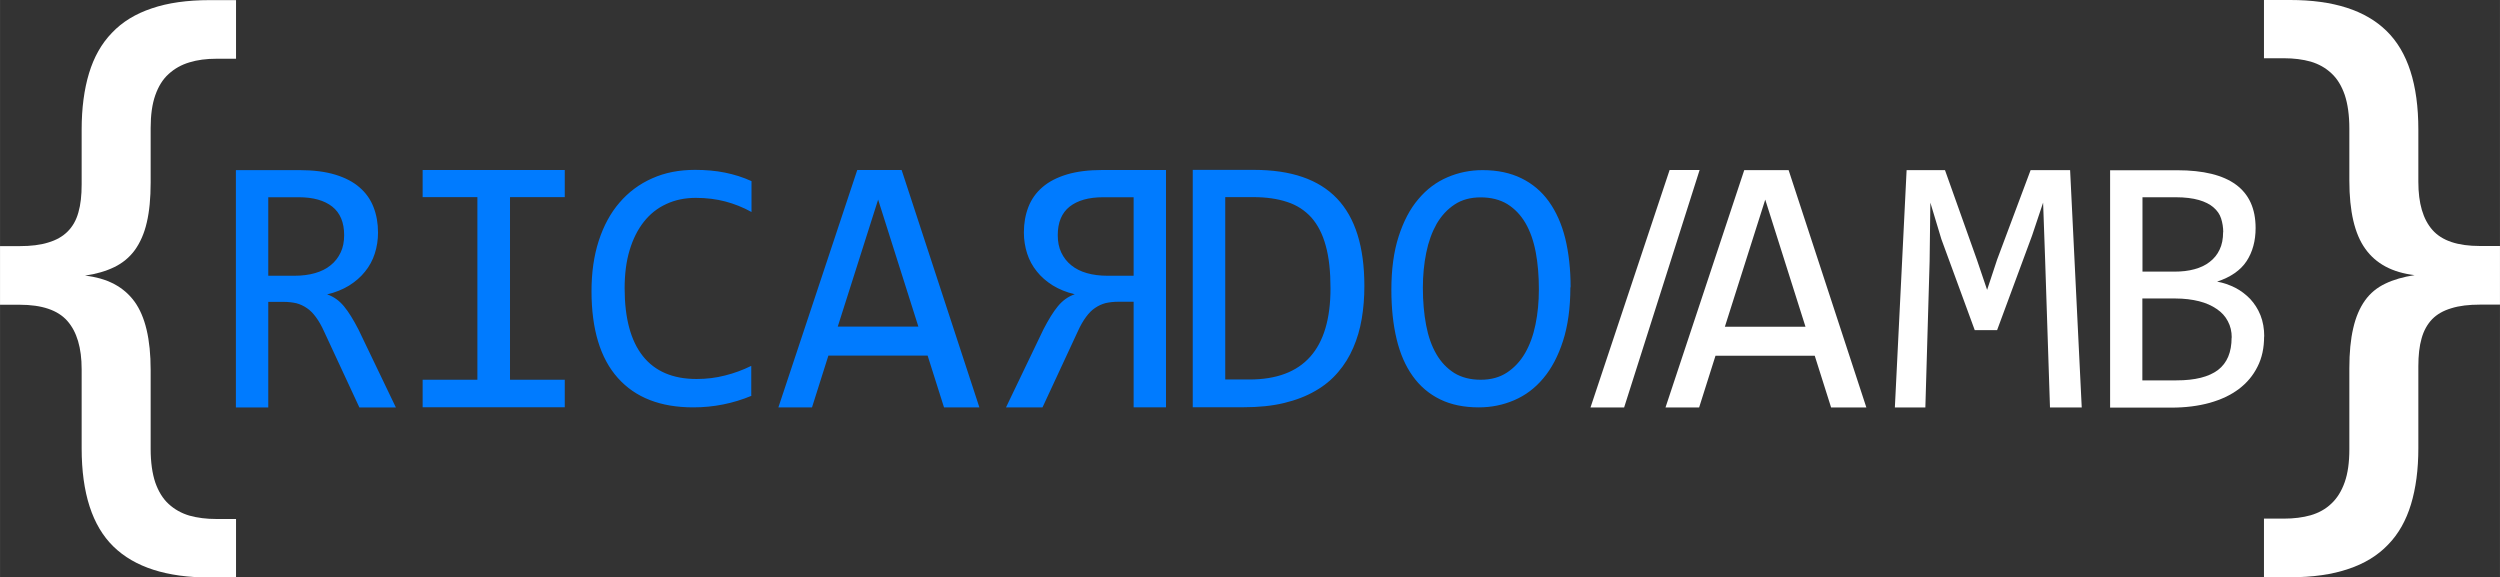 <?xml version="1.0" encoding="UTF-8"?>
<!DOCTYPE svg PUBLIC "-//W3C//DTD SVG 1.1//EN" "http://www.w3.org/Graphics/SVG/1.1/DTD/svg11.dtd">
<!-- Creator: CorelDRAW 2017 -->
<svg xmlns="http://www.w3.org/2000/svg" xml:space="preserve" width="200mm" height="46.199mm" version="1.1" style="shape-rendering:geometricPrecision; text-rendering:geometricPrecision; image-rendering:optimizeQuality; fill-rule:evenodd; clip-rule:evenodd"
viewBox="0 0 20000 4620"
 xmlns:xlink="http://www.w3.org/1999/xlink">
 <rect x="0" y="0" width="20000" height="4620" fill="#333333" stroke="none"/>
 <defs>
  <style type="text/css">
   <![CDATA[
    .fil1 {fill:white}
    .fil2 {fill:#007BFF;fill-rule:nonzero}
    .fil0 {fill:white;fill-rule:nonzero}
   ]]>
  </style>
 </defs>
 <g id="Camada_x0020_1">
  <g id="_2562807555760">
   <path class="fil0" d="M1678 4620c-344,0 -601,-82 -771,-248 -169,-165 -254,-427 -254,-786l0 -632c0,-171 -38,-300 -115,-387 -76,-86 -203,-129 -381,-129l-157 0 0 -469 157 0c89,0 166,-9 229,-29 64,-19 115,-48 155,-88 40,-40 69,-91 86,-153 18,-62 26,-137 26,-224l0 -438c0,-172 20,-322 59,-451 39,-129 100,-238 184,-324 82,-87 189,-152 318,-195 128,-44 283,-66 465,-66l209 0 0 469 -157 0c-80,0 -151,9 -216,29 -64,19 -119,50 -166,93 -47,42 -82,99 -107,170 -25,71 -37,158 -37,263l0 436c0,124 -10,230 -31,319 -20,88 -53,161 -95,220 -43,59 -99,105 -165,137 -66,32 -144,55 -234,68 178,20 309,89 396,208 86,119 129,301 129,546l0 632c0,108 13,197 37,269 25,71 60,129 107,172 47,43 102,74 166,93 65,18 136,27 216,27l157 0 0 469 -209 0z"/>
   <path class="fil0" d="M18322 0c345,0 602,82 771,248 169,165 254,427 254,789l0 418c0,171 37,299 113,385 76,86 202,128 380,128l160 0 0 469 -160 0c-89,0 -166,9 -229,29 -64,19 -115,48 -154,88 -38,40 -67,91 -84,153 -18,62 -26,137 -26,223l0 655c0,172 -20,321 -59,450 -39,128 -99,236 -183,322 -83,87 -189,152 -319,195 -129,44 -284,66 -465,66l-209 0 0 -469 159 0c80,0 151,-9 215,-27 64,-19 119,-49 165,-93 47,-44 82,-101 107,-172 25,-71 37,-158 37,-263l0 -648c0,-124 10,-231 31,-320 20,-89 52,-163 94,-222 42,-59 97,-104 163,-135 66,-32 144,-54 234,-68 -178,-21 -309,-91 -394,-210 -86,-119 -128,-301 -128,-546l0 -416c0,-108 -13,-198 -37,-270 -25,-72 -60,-130 -107,-173 -46,-43 -101,-74 -165,-93 -64,-18 -135,-27 -215,-27l-159 0 0 -469 209 0z"/>
   <polygon class="fil1" points="12993,3260 12724,3260 13357,1360 13597,1360 "/>
   <path class="fil2" d="M3167 3260l-292 0 -282 -607c-21,-47 -43,-85 -66,-116 -22,-30 -46,-55 -72,-72 -26,-18 -54,-31 -84,-39 -31,-7 -65,-11 -103,-11l-122 0 0 845 -259 0 0 -1899 509 0c111,0 205,12 285,36 79,24 145,58 195,102 51,44 88,96 112,158 24,62 36,129 36,204 0,59 -9,115 -26,168 -17,53 -43,101 -78,144 -34,43 -77,80 -128,112 -51,31 -110,55 -175,70 53,18 98,51 135,96 38,46 75,107 115,184l300 625zm9396 -962c0,166 -20,309 -59,430 -39,121 -92,221 -158,299 -66,79 -144,137 -233,175 -89,38 -183,57 -282,57 -119,0 -222,-21 -310,-64 -88,-43 -161,-105 -219,-186 -58,-81 -101,-179 -129,-296 -28,-116 -42,-248 -42,-394 0,-164 19,-306 58,-427 39,-121 91,-221 158,-299 66,-79 144,-137 233,-175 88,-38 182,-57 281,-57 119,0 222,22 310,65 88,43 162,105 220,186 58,81 102,179 131,295 28,116 43,247 43,392zm-252 18c0,-109 -8,-208 -25,-298 -17,-90 -44,-167 -82,-233 -38,-65 -86,-115 -145,-152 -59,-36 -131,-54 -214,-54 -81,0 -151,19 -208,57 -58,38 -106,90 -144,155 -37,66 -65,142 -83,231 -18,88 -27,181 -27,280 0,110 9,209 26,299 17,90 44,167 82,232 37,64 85,114 143,151 59,36 130,54 212,54 81,0 151,-19 209,-57 58,-38 107,-90 145,-155 38,-66 66,-142 84,-230 18,-88 27,-181 27,-281zm-1396 -27c0,91 -7,178 -21,261 -14,83 -37,161 -68,232 -31,72 -71,137 -121,195 -50,59 -110,109 -182,150 -72,42 -155,74 -250,97 -95,23 -203,34 -324,34l-407 0 0 -1899 490 0c297,0 518,76 664,229 146,153 219,386 219,700zm-271 18c0,-134 -12,-249 -38,-341 -25,-93 -64,-168 -115,-226 -52,-57 -116,-99 -193,-124 -77,-26 -169,-39 -273,-39l-223 0 0 1459 193 0c433,0 649,-243 649,-729zm-2596 952l292 0 282 -607c21,-47 43,-85 66,-116 22,-30 46,-55 72,-72 26,-18 54,-31 84,-39 31,-7 65,-11 103,-11l122 0 0 845 259 0 0 -1899 -509 0c-111,0 -205,12 -285,36 -79,24 -145,58 -195,102 -51,44 -88,96 -112,158 -24,62 -36,129 -36,204 0,59 9,115 26,168 17,53 43,101 78,144 34,43 77,80 128,112 51,31 110,55 175,70 -53,18 -98,51 -135,96 -38,46 -75,107 -115,184l-300 625zm414 -1378c0,-102 32,-178 95,-228 64,-50 153,-75 268,-75l244 0 0 628 -209 0c-61,0 -116,-7 -165,-21 -49,-14 -91,-35 -125,-63 -34,-27 -61,-62 -80,-102 -19,-40 -28,-86 -28,-139zm-628 1378l-282 0 -131 -414 -794 0 -131 414 -269 0 631 -1899 355 0 622 1899zm-487 -646l-322 -1016 -323 1016 646 0zm-1334 553c-149,62 -304,93 -467,93 -262,0 -463,-78 -603,-235 -140,-156 -211,-388 -211,-695 0,-148 19,-283 58,-403 39,-120 94,-222 166,-305 72,-84 159,-149 261,-194 102,-46 216,-68 343,-68 86,0 166,7 240,22 74,15 144,37 212,68l0 247c-67,-37 -137,-65 -209,-84 -72,-19 -151,-29 -236,-29 -87,0 -166,16 -236,49 -71,32 -131,80 -180,142 -49,62 -87,137 -114,227 -27,89 -40,191 -40,305 0,240 49,421 146,543 97,122 241,183 429,183 79,0 155,-9 228,-28 73,-18 143,-44 210,-77l0 238zm-2194 -1589l-438 0 0 -217 1137 0 0 217 -438 0 0 1461 438 0 0 220 -1137 0 0 -220 438 0 0 -1461zm-1066 304c0,-102 -32,-178 -95,-228 -64,-50 -153,-75 -268,-75l-244 0 0 628 209 0c61,0 116,-7 165,-21 49,-14 91,-35 125,-63 34,-27 61,-62 80,-102 19,-40 28,-86 28,-139z"/>
   <path class="fil0" d="M14931 3260l-282 0 -131 -414 -794 0 -131 414 -269 0 630 -1899 355 0 622 1899zm3182 -568c0,91 -17,172 -53,242 -35,70 -84,129 -149,178 -65,49 -142,85 -234,111 -91,25 -193,38 -305,38l-491 0 0 -1899 537 0c418,0 627,154 627,462 0,103 -24,191 -72,265 -48,73 -127,128 -236,164 51,9 99,26 145,49 45,23 85,54 120,90 34,37 62,80 82,130 20,51 30,107 30,170zm-327 -834c0,-39 -6,-75 -17,-110 -11,-35 -32,-64 -61,-89 -29,-25 -68,-45 -117,-59 -49,-14 -111,-22 -186,-22l-265 0 0 595 256 0c59,0 112,-6 159,-19 48,-13 89,-32 123,-59 34,-26 61,-59 79,-98 19,-39 28,-86 28,-140zm68 843c0,-49 -10,-92 -31,-131 -20,-39 -50,-72 -89,-98 -39,-27 -86,-48 -141,-62 -56,-14 -119,-22 -189,-22l-265 0 0 655 273 0c149,0 259,-28 332,-83 73,-56 109,-142 109,-259zm-1201 559l-253 0 -39 -1187 -16 -452 -88 263 -280 757 -179 0 -267 -728 -88 -292 -6 472 -34 1167 -244 0 94 -1899 307 0 255 716 82 242 80 -242 268 -716 316 0 93 1899zm-2209 -646l-322 -1017 -323 1017 646 0z"/>
  </g>
 </g>
</svg>
